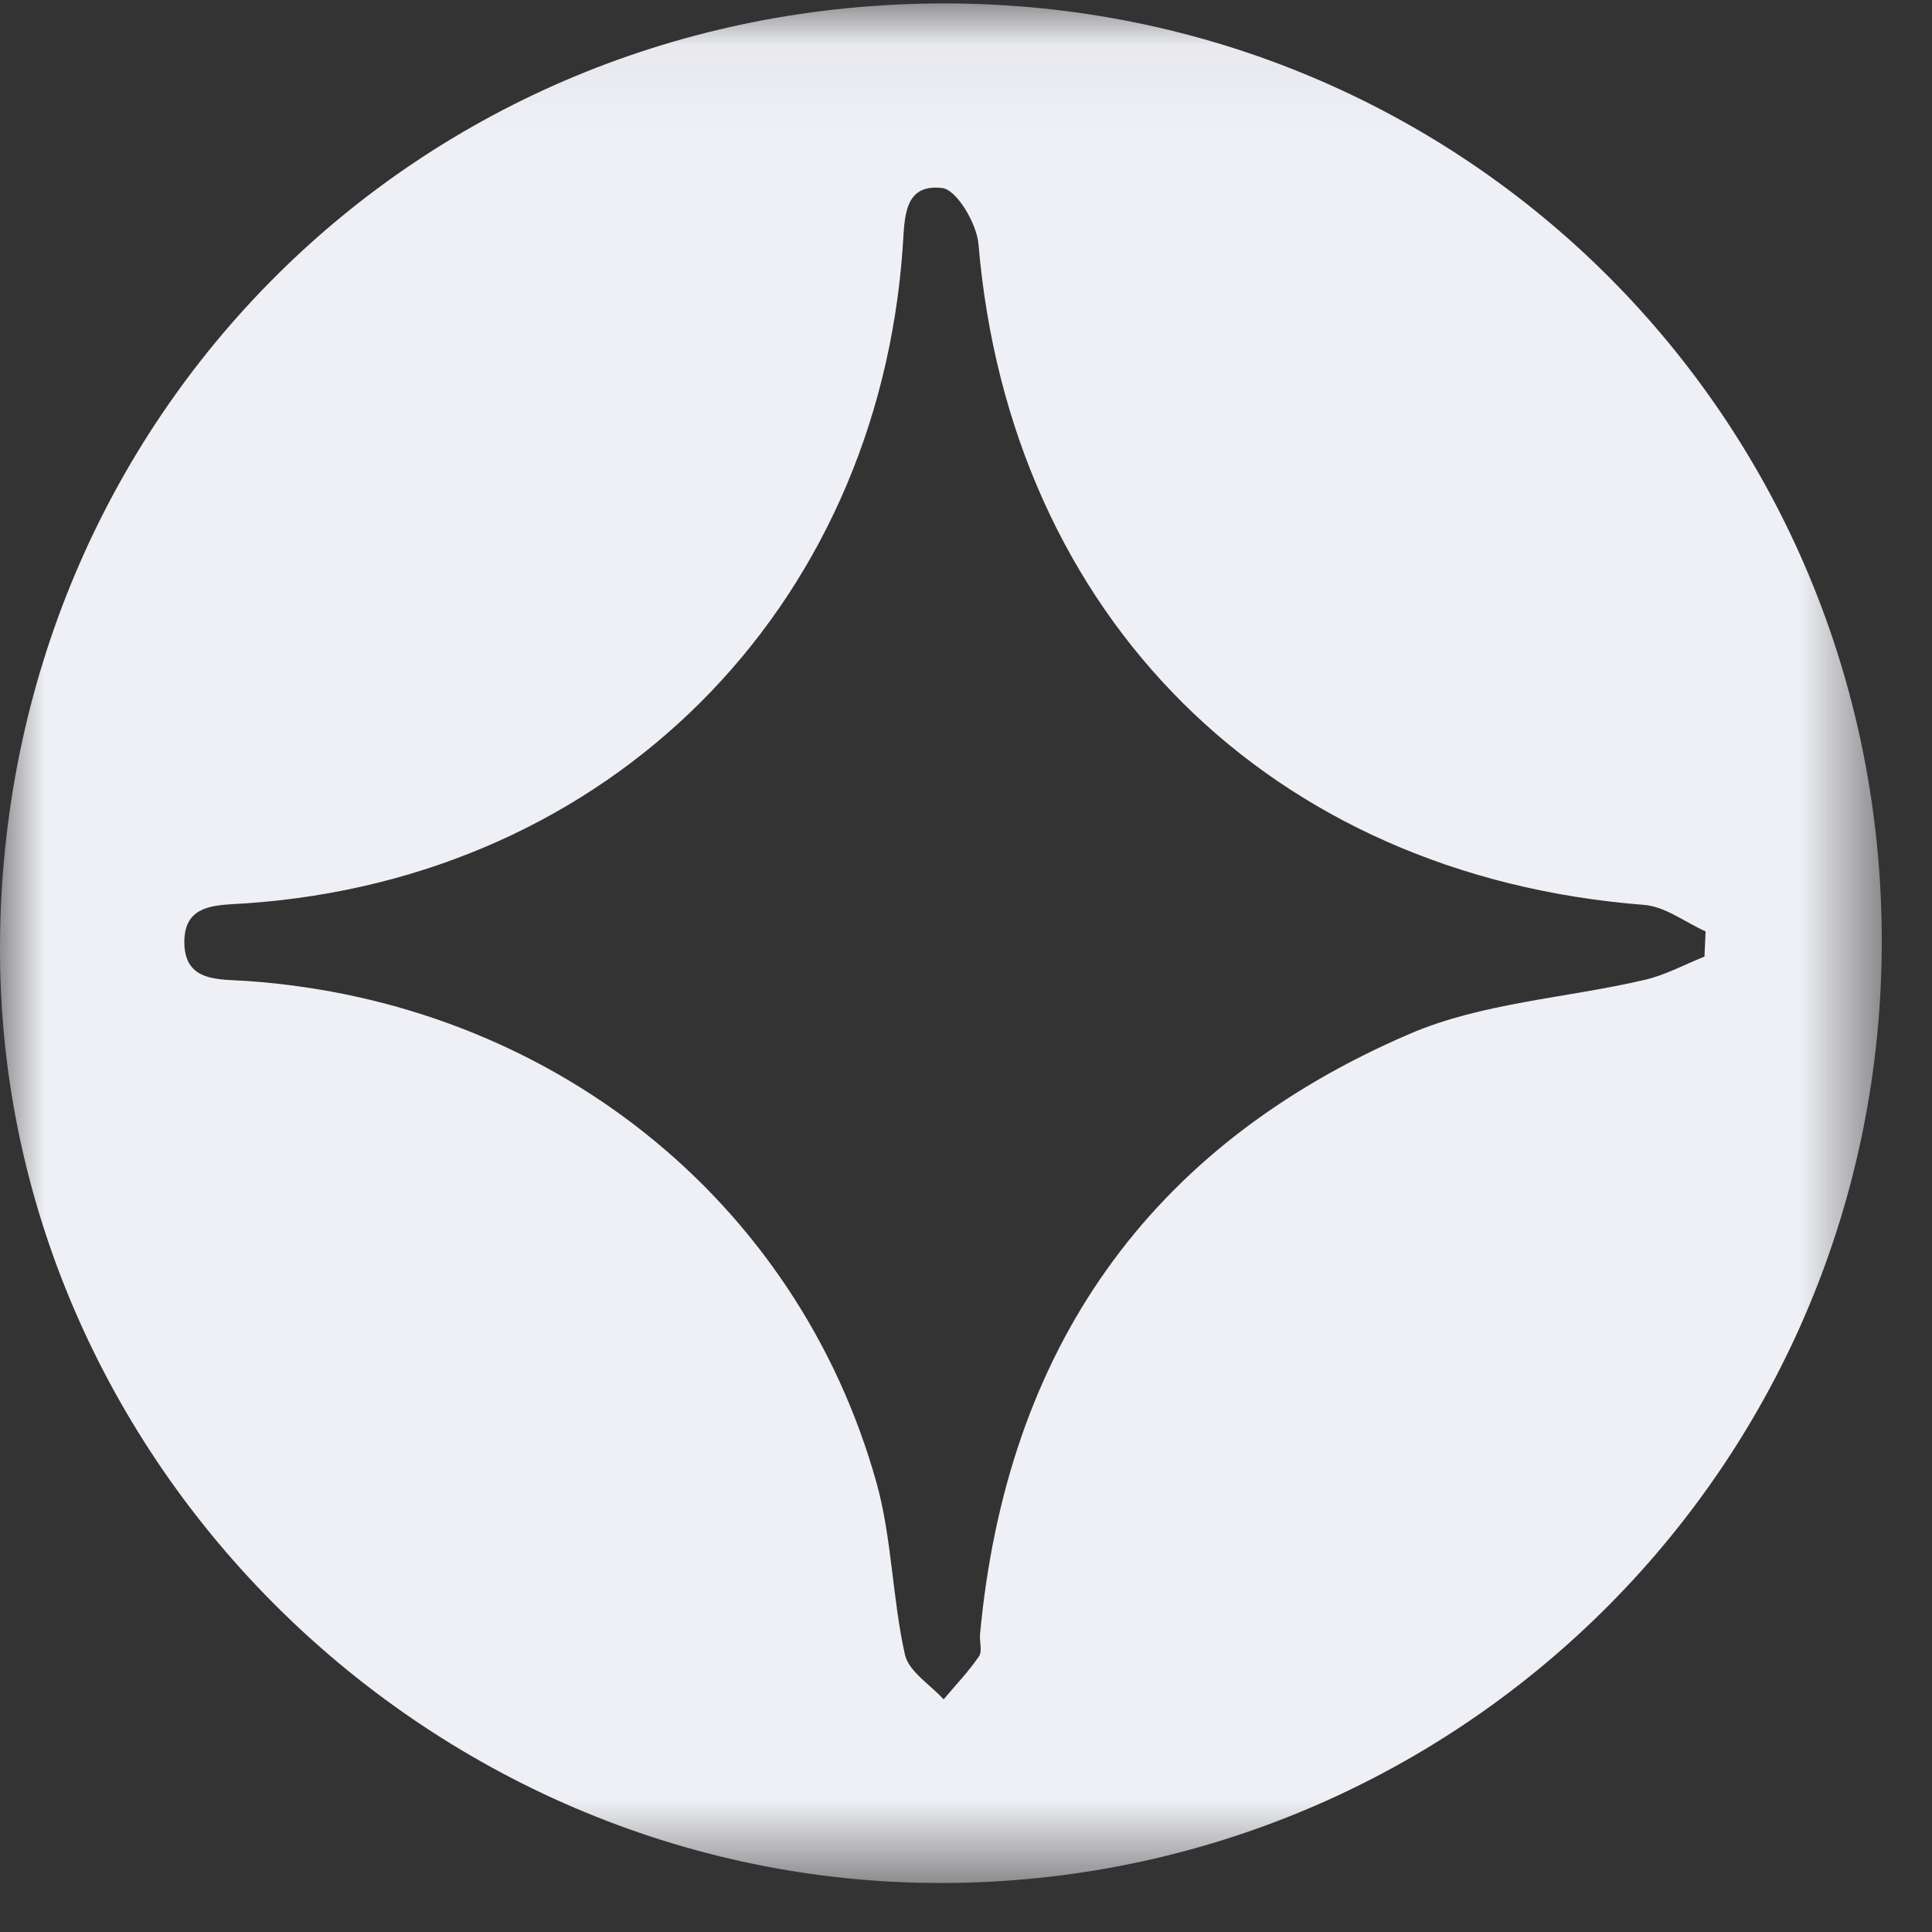<?xml version="1.0" encoding="UTF-8"?>
<svg width="22px" height="22px" viewBox="0 0 22 22" version="1.1" xmlns="http://www.w3.org/2000/svg" xmlns:xlink="http://www.w3.org/1999/xlink">
    <rect x="0" y="0" width="22" height="22" fill="#333333" stroke="none"/>
    <!-- Generator: sketchtool 60.1 (101010) - https://sketch.com -->
    <title>31316E4C-73CC-4C80-A2AD-9566656763D5</title>
    <desc>Created with sketchtool.</desc>
    <defs>
        <polygon id="path-1" points="0 0.039 21.428 0.039 21.428 21.442 0 21.442"></polygon>
    </defs>
    <g id="Page-2" stroke="none" stroke-width="1" fill="none" fill-rule="evenodd">
        <g id="14.3-Home" transform="translate(-262, -3771)">
            <g id="::-150-Companies-::" transform="translate(150, 3613)">
                <g id="Group-3-Copy-7" transform="translate(112, 158)">
                    <mask id="mask-2" fill="white">
                        <use xlink:href="#path-1"></use>
                    </mask>
                    <g id="Clip-2"></g>
                    <path d="M10.77,0.039 C16.699,0.047 21.427,4.783 21.428,10.715 C21.429,16.629 16.7,21.355 10.869,21.441 C4.934,21.528 -0.035,16.644 -3.86653752e-05,10.748 C0.035,4.757 4.752,0.031 10.77,0.039 Z M10.279,2.821 C9.987,6.948 6.933,9.999 2.809,10.286 L2.657,10.295 C2.375,10.311 2.095,10.348 2.099,10.734 C2.104,11.19 2.497,11.148 2.818,11.171 C6.247,11.411 9.075,13.648 9.98,16.881 C10.157,17.514 10.16,18.194 10.304,18.839 C10.346,19.033 10.592,19.182 10.745,19.351 C10.881,19.189 11.029,19.035 11.148,18.861 C11.188,18.802 11.152,18.693 11.16,18.608 C11.46,15.38 13.069,13.055 16.052,11.773 C16.878,11.417 17.835,11.367 18.727,11.158 C18.963,11.104 19.183,10.983 19.409,10.893 C19.414,10.797 19.418,10.702 19.422,10.606 C19.189,10.502 18.961,10.322 18.72,10.304 C14.47,9.972 11.5,7.02 11.142,2.779 C11.122,2.546 10.895,2.161 10.729,2.141 C10.281,2.088 10.303,2.494 10.279,2.821 Z" id="Combined-Shape" fill="#EFF0F5" mask="url(#mask-2)"></path>
                </g>
            </g>
        </g>
    </g>
</svg>